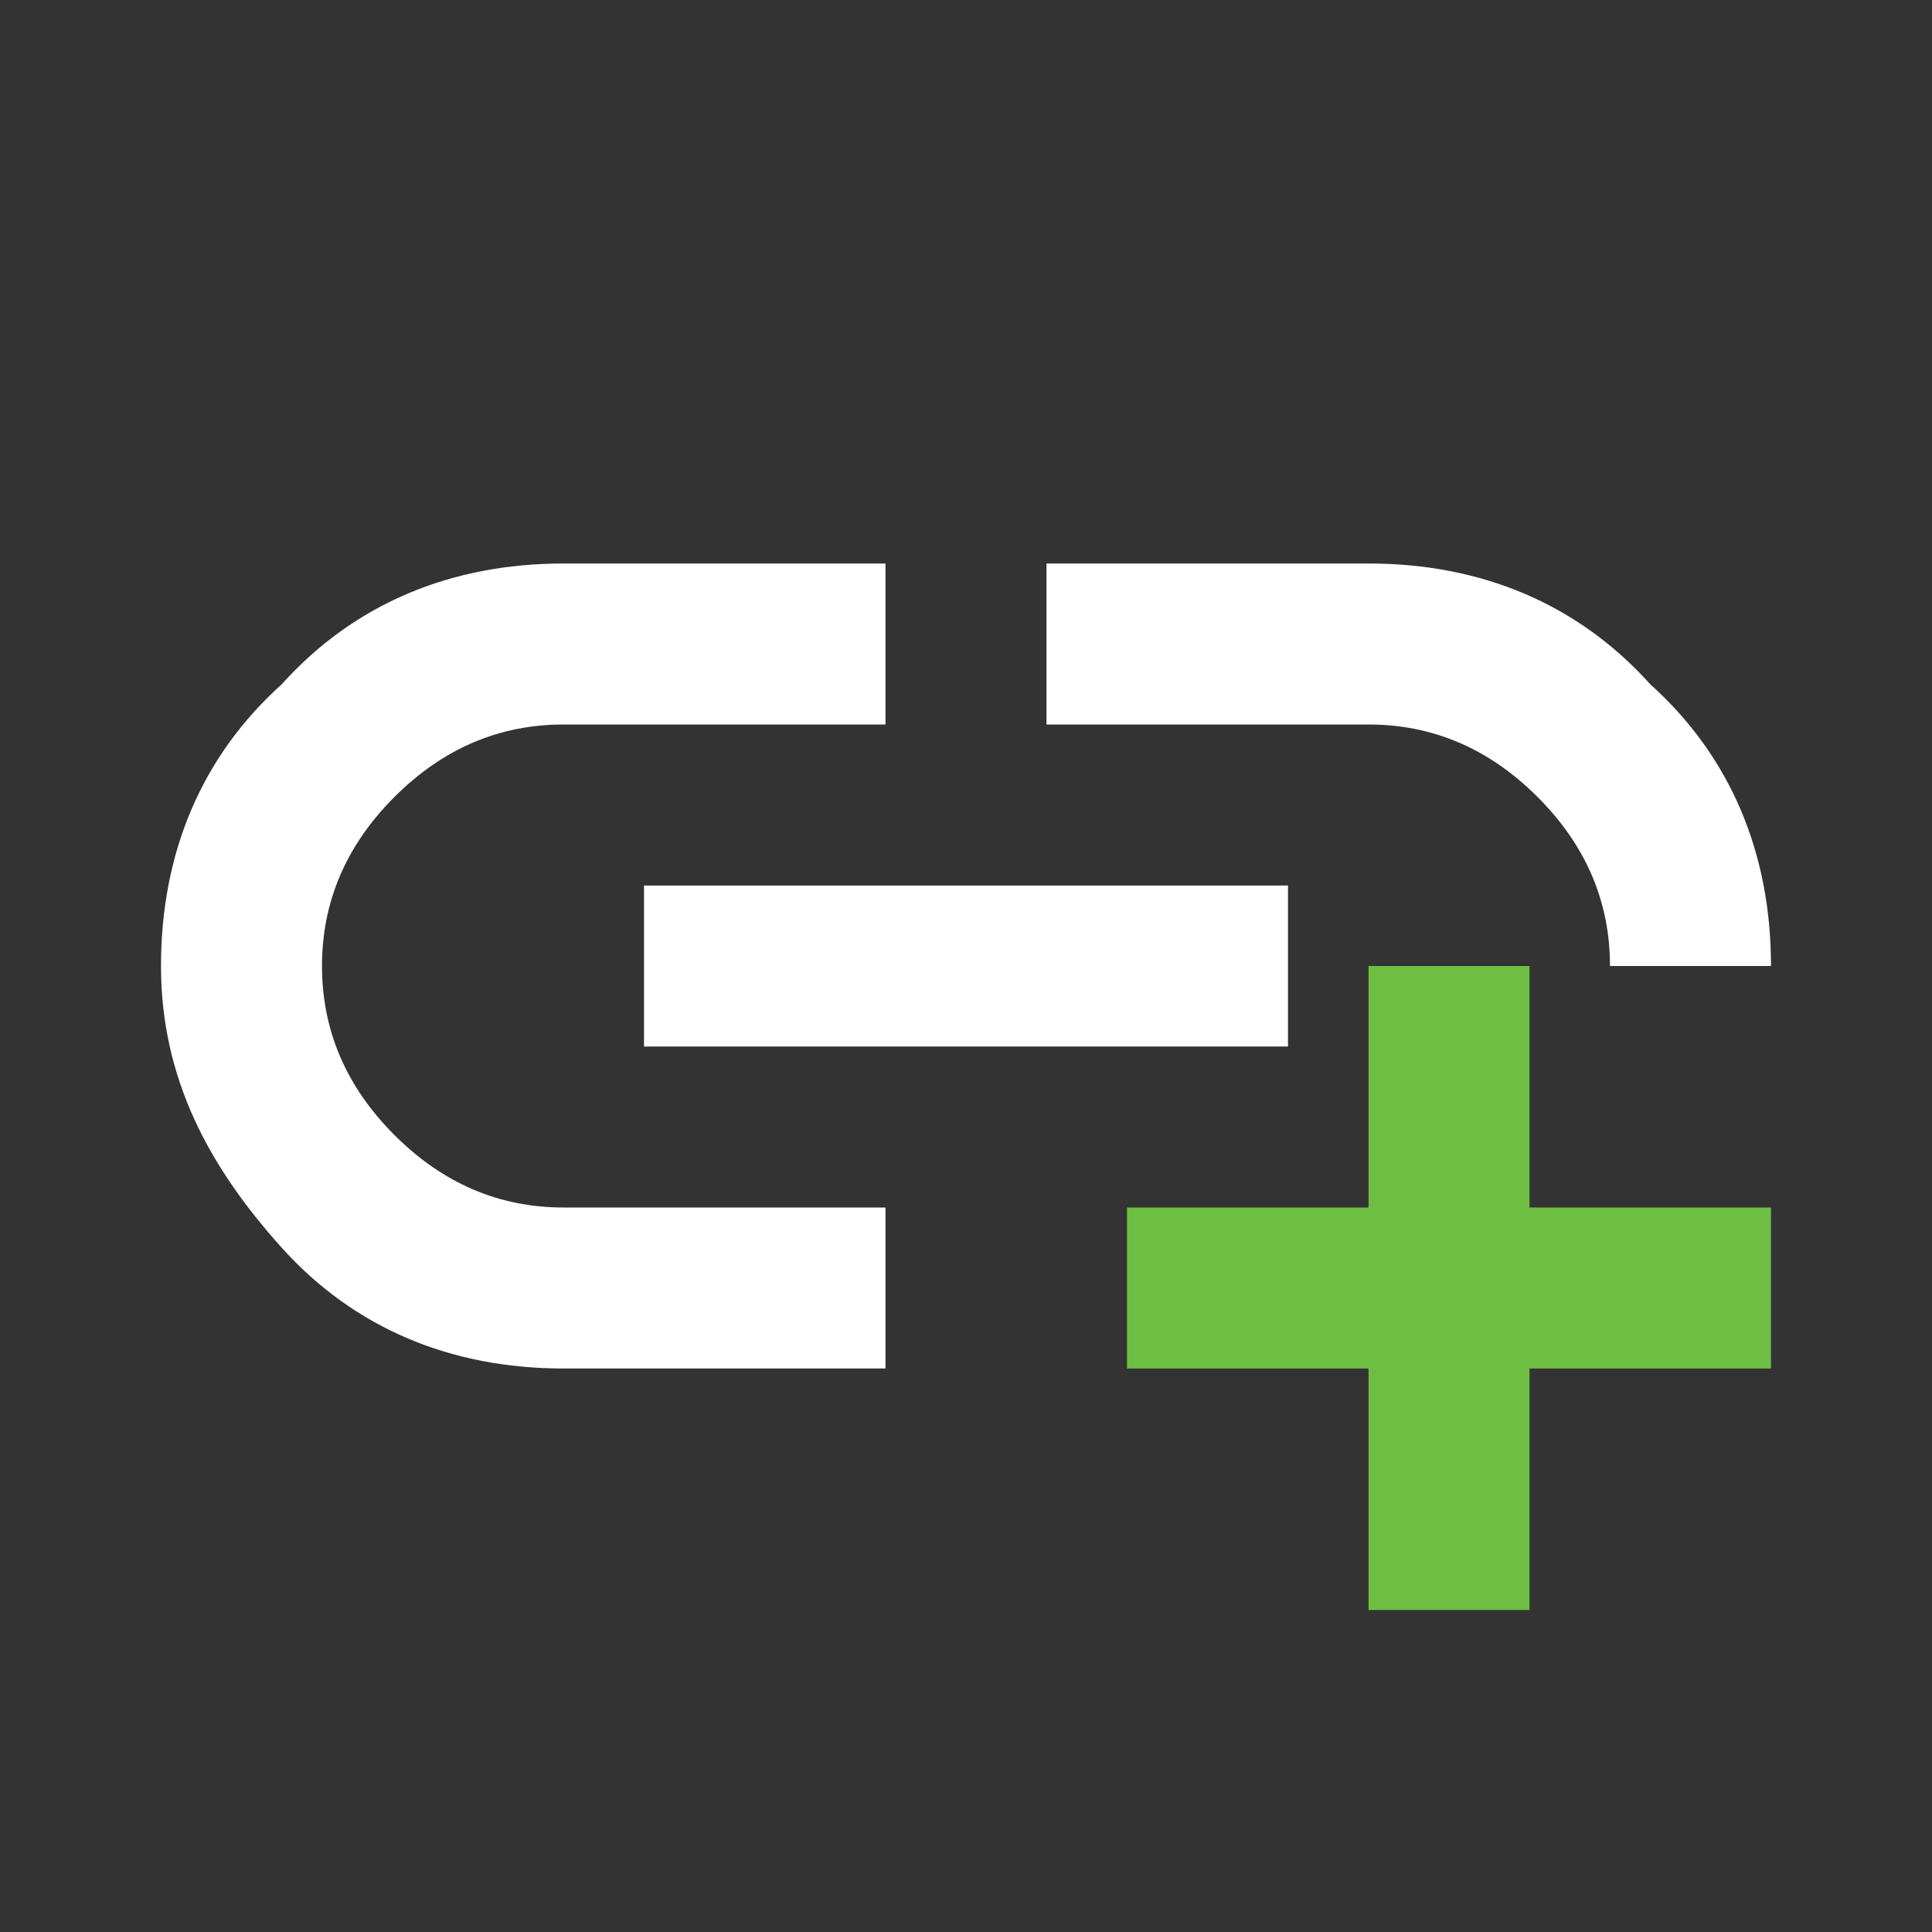 <?xml version="1.0" encoding="utf-8"?>
<!-- Generator: Adobe Illustrator 22.0.0, SVG Export Plug-In . SVG Version: 6.00 Build 0)  -->
<svg version="1.1" id="Layer_1" xmlns="http://www.w3.org/2000/svg" xmlns:xlink="http://www.w3.org/1999/xlink" x="0px" y="0px"
	 viewBox="0 0 24 24" style="enable-background:new 0 0 24 24;" xml:space="preserve">
<rect x="0" y="0" width="24" height="24" fill="#333333" stroke="none"/>
<style type="text/css">
	.st0{fill:#FFFFFF;}
	.st1{fill:#6FBE44;}
</style>
<path class="st0" d="M11,17H7c-1.4,0-2.6-0.5-3.5-1.5S2,13.4,2,12s0.5-2.6,1.5-3.5C4.4,7.5,5.6,7,7,7h4v2H7C6.2,9,5.5,9.3,4.9,9.9
	S4,11.2,4,12s0.3,1.5,0.9,2.1S6.2,15,7,15h4V17z M8,13v-2h8v2H8z M22,12h-2c0-0.8-0.3-1.5-0.9-2.1S17.8,9,17,9h-4V7h4
	c1.4,0,2.6,0.5,3.5,1.5C21.5,9.4,22,10.6,22,12"/>
<polygon class="st1" points="17,20 17,17 14,17 14,15 17,15 17,12 19,12 19,15 22,15 22,17 19,17 19,20 "/>
</svg>
